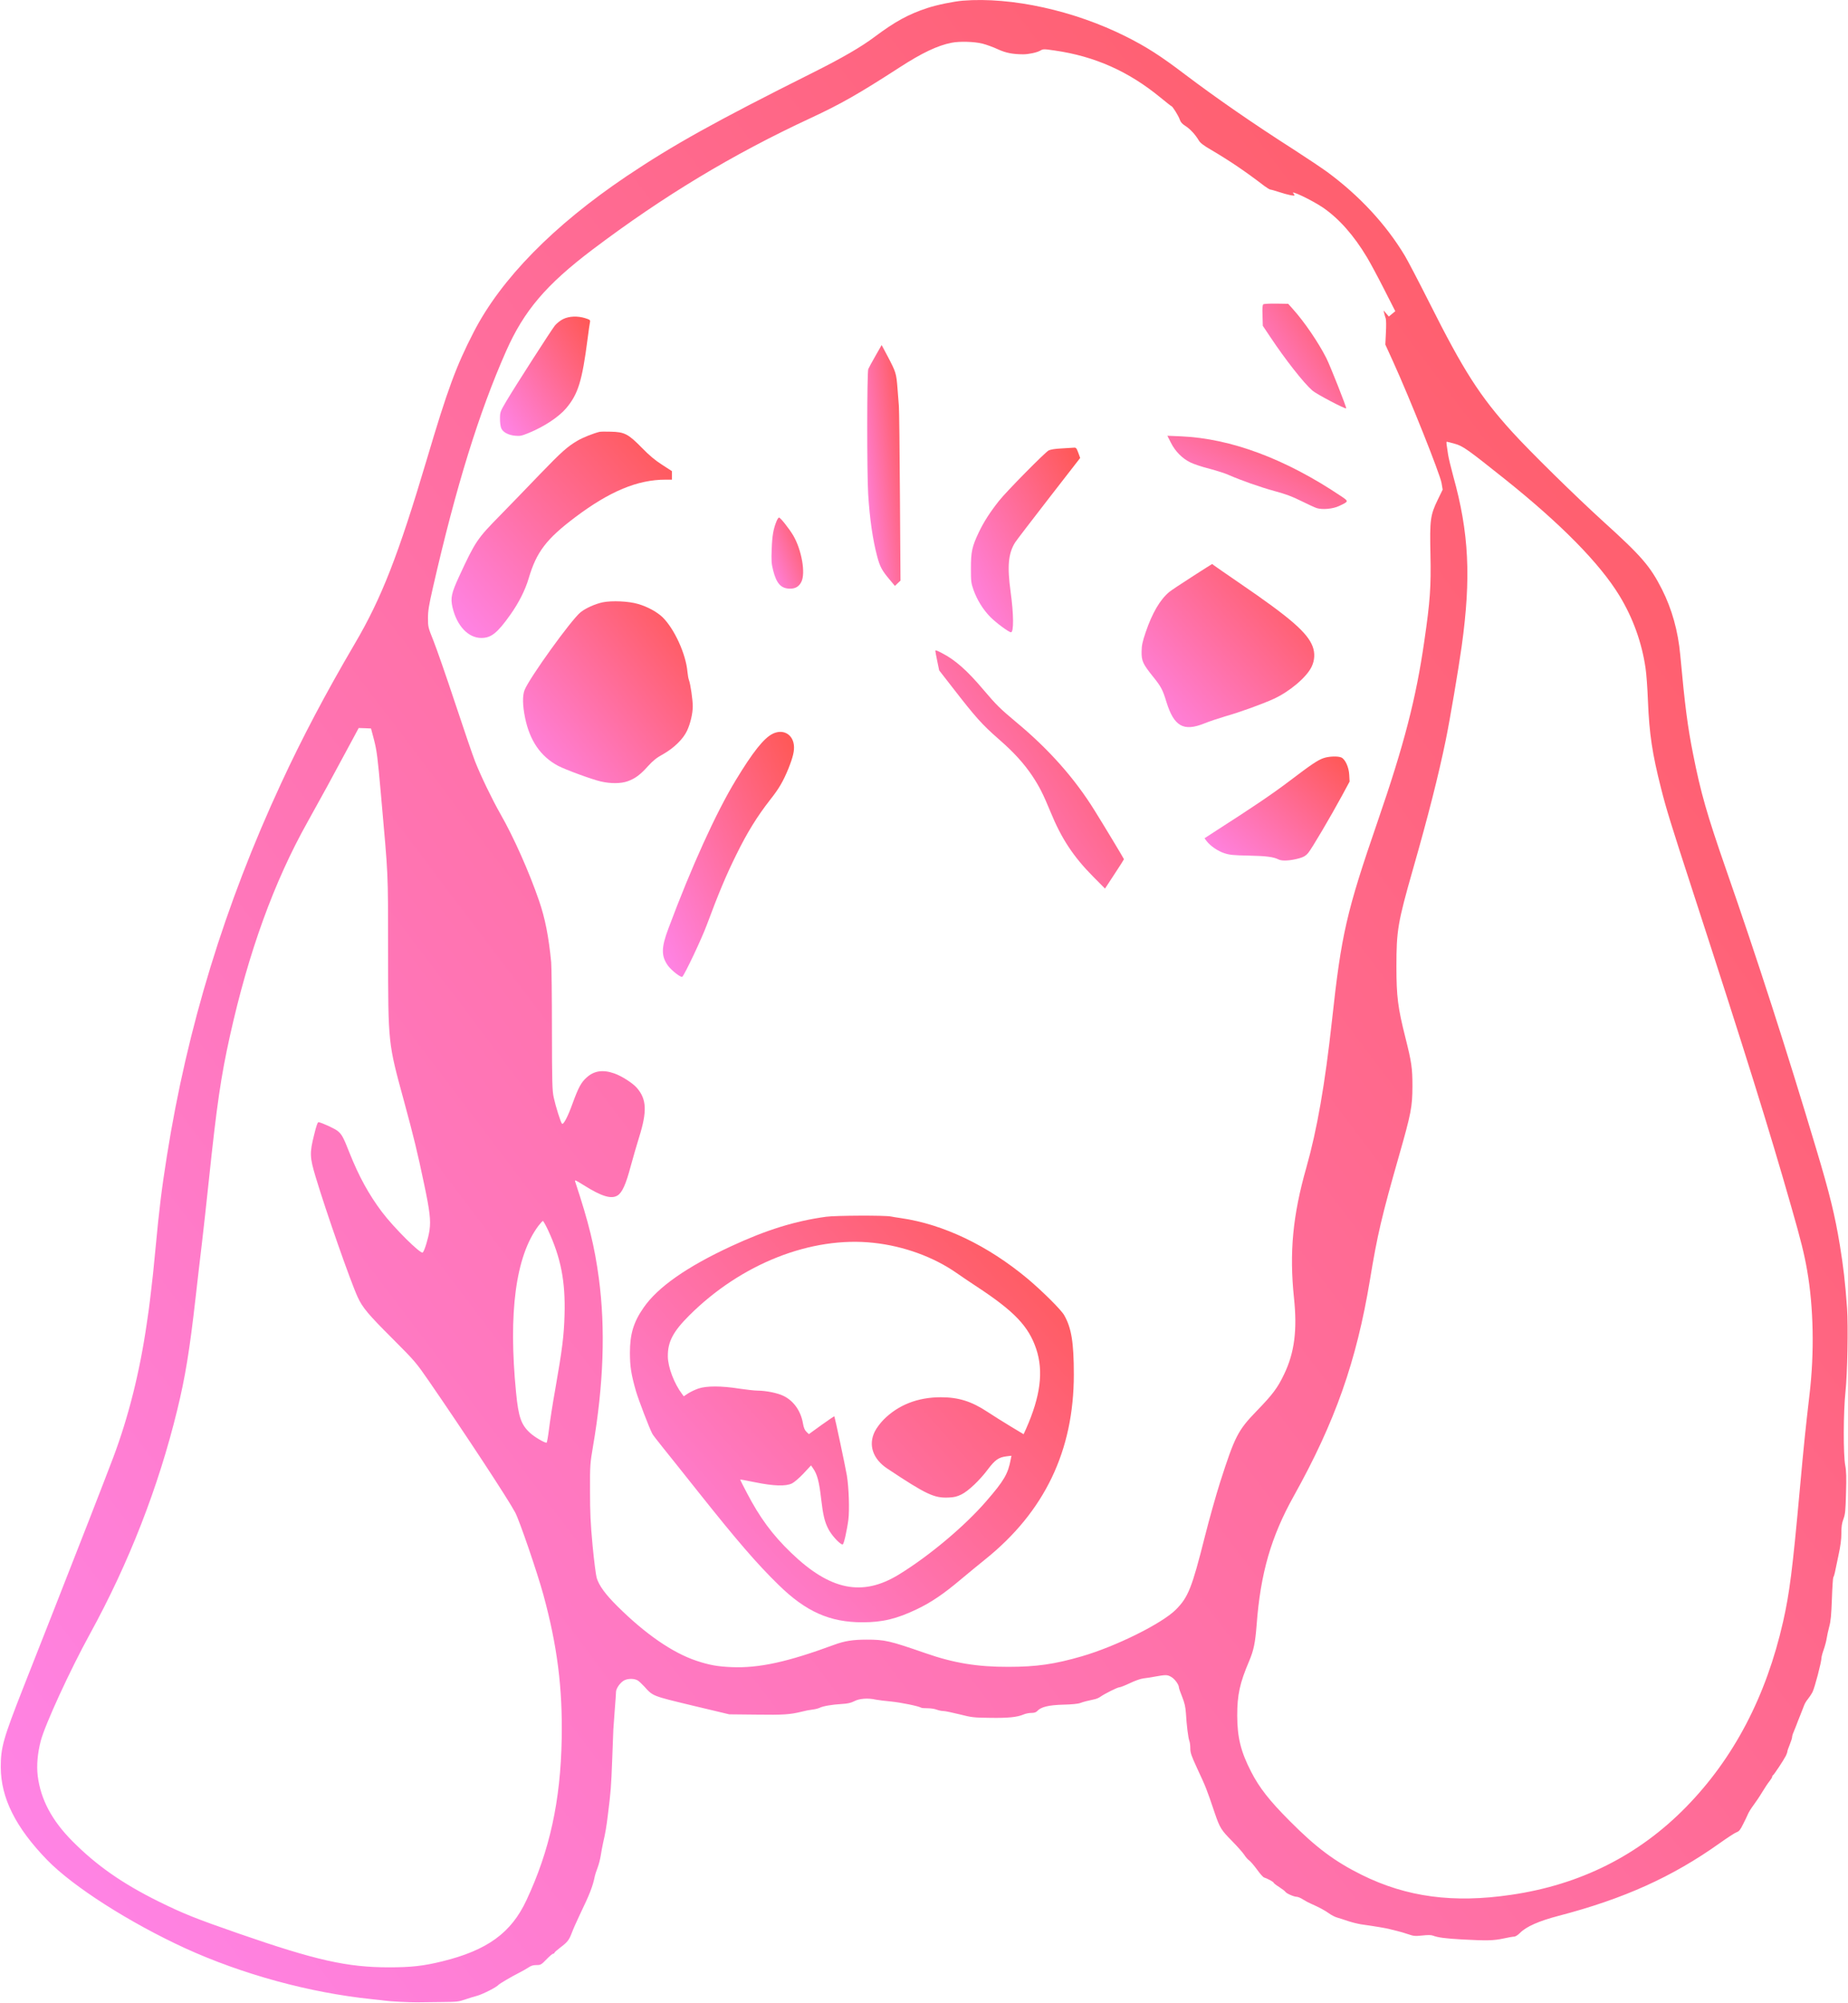 <?xml version="1.0" encoding="UTF-8"?>
<svg width="1950px" height="2113px" viewBox="0 0 1950 2113" version="1.1" xmlns="http://www.w3.org/2000/svg" xmlns:xlink="http://www.w3.org/1999/xlink">
    <!-- Generator: Sketch 50.2 (55047) - http://www.bohemiancoding.com/sketch -->
    <title>daisyface</title>
    <desc>Created with Sketch.</desc>
    <defs>
        <linearGradient x1="-9.789%" y1="4.484%" x2="97.312%" y2="92.317%" id="linearGradient-1">
            <stop stop-color="#FF87F1" offset="0%"></stop>
            <stop stop-color="#FF5959" offset="100%"></stop>
        </linearGradient>
    </defs>
    <g id="Page-1" stroke="none" stroke-width="1" fill="none" fill-rule="evenodd">
        <g id="daisyface" fill="url(#linearGradient-1)" fill-rule="nonzero">
            <g id="Group" transform="translate(975.25, 1056.2) scale(-1, 1) rotate(-180) translate(-975.25, -1056.2) translate(0.8, 0)">
                <path d="M1015.2,2111.7 C1005.6,2110.9 987.9,2107.3 977.6,2103.9 C957.9,2097.4 943.7,2089.7 922.2,2073.6 C908.1,2063 888,2051.3 857.2,2035.9 C753.7,1984.1 709.4,1959.4 660.2,1926.4 C583.3,1874.6 527.8,1818.1 499,1762 C480.4,1725.9 471.4,1701.4 449.6,1627.9 C419.6,1527 401.9,1481.5 373.6,1433.4 C342.3,1380 318.1,1334.1 296,1286.4 C236.3,1157.7 196.8,1028.7 175.3,892.9 C169.7,857.4 167.3,838.1 163.2,794.4 C162.1,782.6 160.9,771.1 160.7,768.9 C160.4,766.7 159.6,758.8 158.7,751.4 C157.9,744 156.7,734.8 156.2,730.9 C155.6,727.1 154.7,720.5 154.1,716.4 C146.7,665 134.7,617.4 118.7,574.9 C109.1,549.5 80.8,476.9 55.4,412.4 C41.7,377.5 27.4,341.3 23.7,331.9 C2.6,278.2 0,269 0,248.3 C0.1,215.6 15.7,184.5 49.1,150.1 C76.4,122.1 135.6,84.3 194.5,57.2 C254.9,29.6 325.9,10.2 391.7,3.4 C397.8,2.8 403.7,2.1 405,1.9 C409.7,1.1 431.1,3.60822483e-16 439.2,0.1 C443.9,0.2 455.6,0.3 465.2,0.4 C481.1,0.5 483.4,0.8 489.7,3 C493.6,4.3 499.4,6.2 502.7,7 C508.5,8.6 523.3,16.1 525.2,18.5 C526.2,19.7 539.6,27.6 546.1,30.8 C549.7,32.6 554.5,35.3 556.6,36.7 C559.5,38.7 561.7,39.4 565.2,39.4 C569.7,39.4 570.3,39.7 575.8,45.4 C579,48.7 582.2,51.4 582.9,51.4 C583.6,51.4 584.2,51.8 584.2,52.3 C584.2,52.8 587,55.3 590.3,57.8 C598,63.6 599.7,65.7 602.7,73.7 C604,77.3 607.8,85.7 611,92.5 C621.7,114.7 624.7,122.5 626.9,133.4 C627.2,134.8 628.4,138.6 629.7,141.9 C631,145.2 632.5,151.1 633.1,154.9 C633.7,158.8 634.8,164.8 635.6,168.4 C638,178.8 639.1,185.1 640.7,198.4 C643.7,222.4 644.1,227.1 645.2,256.4 C645.8,272.6 646.4,286.8 646.4,287.9 C646.5,289 647.1,297.8 647.8,307.4 C648.6,317 649.2,326 649.2,327.4 C649.2,331.4 654.1,338 658.2,339.9 C662.5,341.9 668.7,341.7 672.2,339.6 C673.6,338.7 676.6,335.9 679,333.3 C688.3,323 687,323.5 729.7,313.2 L768.7,303.9 L797.7,303.6 C825.8,303.2 832.8,303.7 844.7,306.6 C850.3,308 852.1,308.3 857.1,309 C859.5,309.3 862.7,310.1 864.1,310.8 C867.7,312.6 877.1,314.2 887.3,314.8 C893.9,315.2 896.9,315.9 900.7,317.8 C906,320.6 915.2,321.3 923.4,319.4 C925.8,318.9 933.1,318 939.7,317.4 C950.3,316.3 968.4,312.6 971.2,310.9 C971.8,310.5 975,310.3 978.2,310.3 C981.5,310.3 985.8,309.6 987.7,308.8 C989.6,308.1 992.7,307.4 994.5,307.4 C996.4,307.4 1004.1,305.8 1011.7,303.9 C1024.7,300.6 1026.7,300.4 1044.1,300.2 C1063.1,299.9 1072.6,300.9 1079.4,303.8 C1081.5,304.7 1085.1,305.4 1087.5,305.4 C1090.6,305.4 1092.4,306 1093.7,307.4 C1097.6,311.7 1105.7,313.7 1121.2,314.1 C1130.1,314.3 1137.1,315 1139.2,315.9 C1142.4,317.1 1146.6,318.2 1154.6,319.9 C1156.3,320.3 1158.7,321.3 1160.1,322.3 C1164.9,325.7 1178.4,332.4 1180.3,332.4 C1181.4,332.4 1186.4,334.4 1191.5,336.8 C1196.7,339.3 1202.8,341.5 1205.7,341.8 C1208.5,342.1 1213.4,342.9 1216.7,343.5 C1229.5,345.8 1230.8,345.8 1235,343.4 C1238.8,341.3 1243.2,335.2 1243.2,332.2 C1243.2,331.5 1244.7,327 1246.6,322.4 C1249.2,315.8 1250.1,311.9 1250.6,304.9 C1251.3,292.3 1253,279 1254.2,275.9 C1254.8,274.4 1255.2,270.9 1255.2,267.9 C1255.2,263.4 1256.3,260.2 1262.3,247.2 C1271.8,226.8 1272.4,225.3 1281.1,199.5 C1286.3,184.2 1287.9,181.7 1299.2,170.3 C1305,164.4 1310.8,157.8 1312.2,155.6 C1313.6,153.4 1315.8,150.8 1317.2,149.9 C1318.6,149 1322.3,144.6 1325.5,140.3 C1328.6,135.9 1332,132.1 1333,131.8 C1336.4,130.8 1343.2,127.1 1343.2,126.2 C1343.2,125.8 1345.8,123.7 1349,121.7 C1352.1,119.7 1355.1,117.4 1355.5,116.7 C1356.6,114.9 1364.6,111.4 1367.6,111.4 C1368.8,111.4 1371.9,110.1 1374.3,108.5 C1376.8,106.9 1380.6,104.9 1382.8,104 C1390.6,100.6 1397.7,96.8 1401.6,93.9 C1403.9,92.2 1407.7,90.2 1410.2,89.5 C1412.7,88.8 1417.9,87.1 1421.7,85.8 C1425.6,84.5 1431.6,83 1435.2,82.4 C1450.2,80.3 1461.9,78.3 1465.2,77.4 C1467.1,76.9 1471,76 1473.7,75.3 C1476.5,74.7 1481.6,73.1 1485.2,71.9 C1491,69.9 1492.6,69.8 1500.1,70.6 C1505.5,71.2 1509.5,71.2 1511.1,70.5 C1516.6,68.4 1524.4,67.4 1542.2,66.4 C1568,65 1575.4,65.2 1585.6,67.4 C1590.6,68.5 1595.7,69.4 1596.9,69.4 C1598.3,69.4 1600.8,71 1603.1,73.3 C1609.7,80 1623,85.9 1644.1,91.4 C1712.6,109.3 1763.9,132.4 1814,168.1 C1821.9,173.7 1829.8,178.9 1831.6,179.5 C1834.2,180.4 1835.6,182.1 1838.4,187.8 C1840.4,191.7 1842.7,196.5 1843.6,198.6 C1844.4,200.6 1847.1,204.9 1849.5,208.1 C1851.9,211.3 1856.1,217.5 1858.7,221.9 C1861.4,226.3 1864.8,231.5 1866.4,233.4 C1867.9,235.3 1869.2,237.4 1869.2,238 C1869.2,238.7 1869.6,239.4 1870,239.6 C1871,240 1881.2,255.4 1883.6,260.1 C1884.5,261.9 1885.2,263.9 1885.2,264.6 C1885.2,265.3 1886.3,268.6 1887.7,271.9 C1889,275.2 1890.2,278.7 1890.2,279.7 C1890.2,280.8 1890.8,283 1891.6,284.7 C1892.3,286.5 1893.6,289.7 1894.5,291.9 C1895.3,294.1 1897.3,299.3 1899,303.4 C1900.6,307.5 1902.5,312.3 1903.1,313.9 C1903.8,315.6 1905.4,318.3 1906.8,319.9 C1908.2,321.6 1910.5,325 1911.8,327.5 C1914.1,332.1 1921.2,359.1 1921.2,363.4 C1921.2,364.6 1922.3,368.7 1923.6,372.3 C1924.9,376 1926.3,381.2 1926.7,384 C1927.1,386.7 1928.3,392.3 1929.4,396.4 C1931,402.2 1931.6,408.8 1932.2,425.5 C1932.6,437.5 1933.3,447.8 1933.7,448.5 C1934.2,449.2 1934.9,451.4 1935.3,453.3 C1935.7,455.3 1937.4,463.4 1939.1,471.4 C1941.3,481.5 1942.2,488.5 1942.2,494.9 C1942.2,501.9 1942.7,505.5 1944.4,510 C1946.3,515.2 1946.6,518.6 1947.1,537.4 C1947.6,553.5 1947.4,560.8 1946.3,566.4 C1944.1,578.1 1944.3,622.7 1946.5,643.9 C1948.6,663.1 1949.5,713.5 1948.2,732.4 C1946.2,760.2 1944.4,775.5 1940.6,798.9 C1935.4,830.4 1930,852.7 1915.6,900.6 C1884.7,1004 1853.2,1101.6 1820.5,1195.3 C1800.3,1253.4 1793.8,1276.2 1785.8,1316.6 C1780,1345.6 1777.1,1367.8 1772.2,1421.4 C1769.9,1446.7 1763.4,1469.9 1752.9,1490.7 C1740.5,1515.1 1731.5,1525.6 1690.7,1562.5 C1660.5,1590 1613.4,1636.3 1594.7,1656.9 C1560.7,1694.4 1543.5,1721.3 1507.2,1793.6 C1496.2,1815.4 1484.7,1837.4 1481.6,1842.6 C1461.6,1875.8 1433.9,1905.7 1399.8,1930.9 C1393.7,1935.3 1377.9,1945.9 1364.7,1954.4 C1322.3,1981.5 1283.3,2008.4 1249.3,2034.1 C1223.8,2053.5 1208.6,2063.2 1187.2,2073.9 C1132.8,2101.2 1066.5,2115.8 1015.2,2111.7 Z M1035.8,2066.4 C1040.1,2065.3 1047.5,2062.6 1052.2,2060.4 C1060.5,2056.6 1067.4,2055.2 1078.7,2055.1 C1084.5,2055.1 1093.2,2056.9 1096.9,2059 C1100,2060.8 1100.5,2060.8 1112.2,2059.1 C1154.5,2053 1190.1,2037.1 1223.7,2009.5 C1229.8,2004.5 1235,2000.4 1235.3,2000.4 C1236.4,2000.4 1242.9,1990 1244.1,1986.2 C1245,1983.5 1246.6,1981.7 1250.2,1979.4 C1255.2,1976.2 1260.5,1970.4 1264.2,1964.2 C1265.6,1961.7 1269.2,1958.9 1277,1954.4 C1297,1942.6 1313,1931.8 1333.5,1916.1 C1336.2,1914.1 1339,1912.4 1339.7,1912.4 C1340.5,1912.4 1344.6,1911.2 1348.9,1909.8 C1357.4,1907 1365.2,1905.3 1365.2,1906.4 C1365.2,1906.7 1364.6,1907.6 1364,1908.3 C1359.8,1912.6 1383.7,1901.2 1395.2,1893.4 C1412.1,1881.8 1427.7,1864.2 1441.6,1841 C1445.2,1835 1453.4,1819.7 1459.8,1807.1 L1471.5,1784.1 L1468.1,1781.3 L1464.7,1778.5 L1461.9,1781.7 L1459.2,1784.9 L1459.8,1781.9 C1460.2,1780.3 1460.9,1777.8 1461.4,1776.5 C1461.9,1775.2 1462,1768.4 1461.6,1761.5 L1461,1748.9 L1469.2,1730.9 C1487.2,1691.3 1518.7,1612.3 1520.3,1602.9 L1521.5,1595.9 L1516.4,1585.4 C1508.4,1568.9 1507.8,1564.1 1508.6,1527.4 C1509.3,1493.5 1508.3,1478.3 1502.1,1435.9 C1493.4,1375.5 1480.8,1326.8 1452.9,1245.9 C1419.9,1150.1 1414.6,1127 1404.7,1035.9 C1397.4,969 1388.9,920.4 1377.7,880.9 C1363.3,830.4 1359.6,791.3 1364.6,743.2 C1368.2,709.3 1365.1,685.3 1354.2,662.7 C1347.4,648.4 1342.2,641.4 1325.2,623.9 C1305.3,603.3 1302.2,597.1 1286.7,548.9 C1282.5,535.7 1275.2,509.9 1270.6,491.6 C1256.9,437.2 1253,427.5 1240.1,414.5 C1225.6,399.8 1176.6,375.5 1140.7,365.1 C1112,356.8 1093,354 1063.2,354 C1030.6,353.9 1005.5,358 975.5,368.5 C937.7,381.6 932.8,382.7 913.7,382.7 C899,382.7 890.4,381.3 879.5,377.3 C830.2,359.1 800.1,352.5 771.2,353.7 C756.5,354.3 747.6,355.9 734.1,360.4 C708.9,368.8 680.2,388.6 650.7,417.9 C638,430.5 631.4,439.5 628.8,447.9 C628,450.7 626,466 624.5,481.9 C622.3,505.6 621.8,516.1 621.8,539.4 C621.7,566.9 621.9,568.6 624.9,586.4 C636.1,651.6 638.2,710.9 631.1,763.9 C626.6,797.5 620.5,822.4 606.2,865.6 C605.4,868.1 606,867.8 615,862.2 C633.9,850.3 644.3,847.1 650.9,851.3 C655.7,854.3 659.7,863.2 664.6,881.7 C667,890.6 671,904.4 673.5,912.4 C682.2,940.1 681.6,952.9 671.1,964.9 C666.7,969.9 655.2,977.3 647.4,980 C635.5,984.2 626.2,982.9 618.3,975.8 C612.4,970.5 609.6,965.3 603.4,948.4 C598.4,934.4 593.7,925.5 592.2,927 C590.8,928.4 585.5,945.3 583.5,954.6 C581.9,962.1 581.7,969.3 581.6,1026.4 C581.6,1061.3 581.2,1093.3 580.8,1097.4 C578.2,1124.4 574.3,1144 568,1162.2 C557.6,1192.5 541.1,1229.6 527.2,1253.8 C518.4,1269.3 506.8,1293.3 500.6,1308.9 C498,1315.5 488.4,1343.6 479.2,1371.4 C470,1399.2 459.8,1428.4 456.6,1436.4 C450.9,1450.6 450.8,1451.1 450.8,1460.4 C450.8,1468.2 451.8,1474 456.1,1492.9 C480.5,1599.6 504.6,1677.2 533.2,1741.9 C552.1,1784.6 575.4,1812 624.4,1849.1 C699.3,1905.6 772,1949.5 854.7,1987.9 C886.7,2002.8 905.3,2013.4 948.6,2041.4 C972.1,2056.6 988.5,2064.4 1003.3,2067.3 C1011.8,2069 1027.3,2068.5 1035.8,2066.4 Z M1534.1,1644.3 C1542.7,1642 1547.6,1638.5 1587.2,1606.9 C1646.4,1559.6 1687.2,1518.1 1707.9,1484.2 C1722.2,1460.8 1731.7,1434.5 1735.6,1407.4 C1736.5,1401.6 1737.6,1386.1 1738.1,1372.9 C1739.5,1338.2 1742.7,1317.2 1751.8,1281.3 C1757.3,1259.4 1762.2,1243.5 1785.5,1171.9 C1841.2,1000.6 1866.1,920.8 1889.3,839.5 C1899.6,803.6 1903.2,789 1906.1,772.1 C1912.9,733.1 1913.8,685.4 1908.6,641.4 C1904.2,603.4 1902.8,590.1 1898.2,539.6 C1890.6,456 1887.5,431.8 1880.7,401.6 C1862.9,323 1828.7,257.5 1778.3,206.1 C1728.5,155.2 1666.7,124.1 1593.7,113.5 C1532.7,104.5 1483.5,111.1 1436.2,134.5 C1407.7,148.6 1387.9,163.4 1360.2,191.3 C1338.8,212.7 1328,226.5 1319.4,243.3 C1308.5,264.5 1304.8,279.4 1304.7,302.4 C1304.7,324.5 1307.4,336.9 1317.3,360.1 C1322.1,371.5 1323.7,379.1 1325.2,398.4 C1329.3,452.8 1340.4,491.2 1364.4,534.2 C1408,612.4 1430.5,676.1 1444.8,762.4 C1452.6,809.8 1457.1,829 1475.5,893.4 C1488.2,937.9 1489.5,944.6 1489.6,966.4 C1489.6,985.7 1488.7,991.8 1482.2,1017.7 C1474.2,1049.3 1472.7,1061.2 1472.7,1092.9 C1472.7,1130.6 1474.1,1139.2 1490,1194.9 C1506.4,1252.2 1517,1294.1 1524.7,1331.4 C1529.1,1352.8 1538.2,1406.5 1541.6,1430.9 C1551.6,1503.1 1549.3,1550.4 1532.7,1609.9 C1530.3,1618.7 1527.8,1629.1 1527.2,1632.9 C1526.7,1636.8 1526,1641.4 1525.7,1643.2 C1525.4,1644.9 1525.4,1646.4 1525.8,1646.4 C1526.2,1646.4 1530,1645.5 1534.1,1644.3 Z M394,1331.4 C396.8,1320.3 397.7,1313.8 401.2,1273.9 C409.1,1184.6 408.6,1196.1 408.7,1109.9 C408.8,1010.3 408.6,1012.8 425.6,950.4 C435.7,913.2 439.7,896.9 446.7,863.4 C452.7,835.2 453.9,825 452.4,814.5 C451.2,806.3 447.2,793 445.3,791.1 C443.2,789 414.8,817.2 402.2,833.9 C388.3,852.4 377.9,871.4 368.1,896 C361.5,912.8 359.9,915.7 355.5,919.3 C352.4,921.8 339.9,927.6 335.4,928.6 C334.4,928.8 333,924.9 330.7,915.4 C325.8,896 326,891.6 332.3,870.7 C343.5,833.4 369.2,760.1 376.7,743.9 C381.7,733 387.8,725.7 413.7,699.9 C437.1,676.4 438,675.4 452.1,655 C489.7,600.4 535.2,531.2 542.8,516.9 C547.3,508.5 566.1,453.7 572.6,429.9 C587.2,376.4 592.9,331.8 591.9,277.9 C590.7,212.6 579.3,160.3 554.7,107.8 C538.6,73.3 513.4,55 465.8,43.3 C445.8,38.4 433,37 409.7,37 C365.6,37 332.5,44.4 251.2,72.6 C205.7,88.4 192.9,93.5 166.7,106.4 C128.5,125.3 101.1,144.4 75.7,170 C53.9,191.9 42.1,214.2 39,239 C37.7,250.1 38.8,262.7 42.2,275.9 C46.9,293.5 73,350.3 94.2,388.9 C135.2,463.6 166.4,543.6 186.2,624.9 C194.7,659.8 199.2,687 205.7,744.4 C207.6,761.7 210.6,786.9 212.2,800.4 C213.8,813.9 217.2,844.5 219.7,868.4 C227.9,946.5 232.4,977.2 241.8,1019.5 C261.5,1108.2 288.3,1182.1 323.8,1245.4 C336.8,1268.6 351.3,1295.2 365.2,1321.2 L377.7,1344.4 L384.2,1344.2 L390.7,1343.9 L394,1331.4 Z M577.5,814.7 C591,785.6 595.9,760.8 594.9,725.4 C594.3,703.4 592.5,689.1 585.2,647.4 C582.4,631.8 579.4,612.5 578.5,604.7 C577.5,596.8 576.4,590.4 575.9,590.4 C573.5,590.4 563.2,596.5 558.7,600.6 C549.1,609.3 546.3,617.5 543.8,642.9 C535.4,727.7 543.4,787.2 567.3,819.2 C569.5,822 571.6,824.4 572.1,824.4 C572.5,824.4 575,820 577.5,814.7 Z" id="Shape"></path>
                <path d="M1332.3,1791.4 C1331.4,1790.9 1331.1,1787.8 1331.4,1779.7 L1331.7,1768.7 L1339.6,1756.9 C1355.2,1733.4 1374.8,1708.4 1384,1700.4 C1388,1696.8 1418.8,1680.6 1419.7,1681.6 C1420.3,1682.3 1403,1726.1 1398.8,1734.5 C1390.3,1751.3 1375.4,1773.1 1363.4,1786.4 L1358.5,1791.9 L1346,1792.1 C1339.1,1792.2 1333,1791.9 1332.3,1791.4 Z" id="Shape"></path>
                <path d="M593.4,1775.8 C590.5,1774.4 586.7,1771.3 584.8,1769.1 C580.9,1764.2 543.5,1706 533.6,1689.4 C527,1678.2 526.8,1677.7 526.8,1670.9 C526.7,1667 527.3,1662.4 528.1,1660.6 C529.9,1656.4 535.7,1653.3 543.1,1652.7 C548,1652.2 549.9,1652.7 557.7,1655.9 C573.8,1662.6 588.6,1672.4 596.6,1681.7 C609.2,1696.6 613.5,1710.5 619.2,1754.8 C620.3,1763.5 621.5,1771.6 621.8,1772.8 C622.2,1774.7 621.6,1775.2 616.9,1776.7 C608.7,1779.3 599.7,1778.9 593.4,1775.8 Z" id="Shape"></path>
                <path d="M923.1,1737.2 C919.5,1731 916.1,1724.6 915.4,1723.1 C914,1719.8 913.9,1613.6 915.3,1590.9 C916.9,1565.3 920.1,1542.9 924.8,1525.4 C927.7,1514.5 929.8,1510.6 937.8,1501.1 L943.5,1494.3 L946.4,1497.1 L949.4,1499.9 L948.8,1588.9 C948.5,1637.9 948,1680.6 947.7,1683.9 C947.4,1687.2 946.7,1695.8 946.2,1703.1 C945,1718.5 944.5,1720 936,1736.2 L929.5,1748.4 L923.1,1737.2 Z" id="Shape"></path>
                <path d="M631.7,1656.8 C625.5,1655.3 614.4,1650.9 608.9,1647.7 C597.9,1641.3 591.8,1635.8 569,1612.2 C556.8,1599.4 537.9,1580 527.1,1568.9 C502.6,1544 500.8,1541.3 483.7,1504.4 C475.5,1486.6 474.4,1481.5 476.7,1471.6 C481.3,1452.1 493.3,1439.4 507.1,1439.4 C517.5,1439.4 524,1444.6 537.7,1463.9 C546.6,1476.4 553.5,1490.1 557.1,1502.4 C565.3,1530.2 575.8,1543.9 606.2,1566.8 C642.5,1594.1 671.9,1606.4 701.5,1606.4 L708.2,1606.4 L708.2,1610.9 L708.2,1615.4 L698,1622 C690.5,1626.8 684.6,1631.7 676.5,1640 C662.2,1654.6 658.2,1656.7 643.7,1657 C638.2,1657.2 632.8,1657.1 631.7,1656.8 Z" id="Shape"></path>
                <path d="M1234.7,1645.4 C1239.3,1636.2 1246.7,1628.8 1255.2,1624.6 C1258.8,1622.8 1267.9,1619.8 1275.4,1617.9 C1283,1615.9 1292.2,1613 1295.8,1611.3 C1308.3,1605.8 1328.9,1598.5 1344.3,1594.3 C1355.8,1591.2 1362.8,1588.6 1372.2,1583.9 C1379.1,1580.5 1386.4,1577.1 1388.5,1576.4 C1394.6,1574.5 1405.7,1575.5 1412.2,1578.6 C1422.6,1583.5 1422.6,1583.4 1414.1,1589.1 C1355.5,1628.4 1298.1,1649.8 1245.4,1652.1 L1231,1652.7 L1234.7,1645.4 Z" id="Shape"></path>
                <path d="M1118.7,1639.3 C1112.5,1639 1107.6,1638.2 1105.7,1637.2 C1101.7,1635 1061.1,1593.9 1053.3,1584 C1043.6,1571.7 1037.4,1562 1032.1,1551 C1024.9,1535.8 1023.7,1530.5 1023.7,1512.9 C1023.7,1499.1 1023.9,1497.3 1026.4,1490.2 C1030.2,1479.5 1036.5,1469.3 1044.3,1461.4 C1050.5,1455.2 1063.7,1445.4 1066,1445.4 C1069,1445.4 1068.9,1464.1 1065.6,1488 C1061.9,1515 1063.1,1528.4 1070.3,1540.1 C1071.5,1542 1087.4,1562.8 1105.7,1586.4 L1139,1629.3 L1137,1634.8 C1135,1640 1134.7,1640.4 1131.8,1640.1 C1130.1,1640 1124.2,1639.6 1118.7,1639.3 Z" id="Shape"></path>
                <path d="M818.7,1562.8 C815.3,1554.7 814,1547.4 813.5,1533.4 C813,1520.8 813.2,1517.8 815,1510.7 C818.6,1496.6 823.4,1491.4 833,1491.4 C838.5,1491.4 842.2,1493.6 844.7,1498.4 C849.5,1507.6 845.1,1532.4 836.1,1547.7 C831.7,1555 822.7,1566.4 821.2,1566.4 C820.7,1566.4 819.5,1564.8 818.7,1562.8 Z" id="Shape"></path>
                <path d="M1257.1,1504 C1245.7,1496.7 1234.9,1489.5 1233.1,1488 C1223.3,1479.9 1215,1465.7 1208.1,1445.4 C1204.6,1435.1 1203.9,1431.5 1203.8,1424.9 C1203.7,1415.2 1205.1,1412 1215.7,1398.8 C1224.4,1388 1226,1385 1230,1371.9 C1238,1346.1 1248,1340.4 1269.9,1349.2 C1275.3,1351.4 1285.6,1354.8 1292.7,1356.9 C1307,1360.9 1331.6,1369.8 1343.1,1375.1 C1359.8,1382.7 1377.9,1397.9 1383.2,1409 C1386.5,1415.8 1386.9,1423.5 1384.3,1430.4 C1378.8,1445 1360.8,1460.6 1307.7,1496.9 C1293.4,1506.7 1281,1515.3 1280.1,1516 C1279.3,1516.8 1278.4,1517.4 1278.1,1517.3 C1277.9,1517.3 1268.4,1511.3 1257.1,1504 Z" id="Shape"></path>
                <path d="M635.1,1477 C627.2,1475.3 617.1,1470.8 611.8,1466.5 C601.9,1458.5 557.7,1397.1 552.7,1384.4 C550.4,1378.4 550.6,1368.3 553.2,1355.4 C558.2,1331 569.6,1314.4 588.1,1304.5 C595.9,1300.4 624.2,1290 633.2,1288 C643.6,1285.6 654.3,1285.7 661.4,1288.2 C669.3,1291 674.9,1295.1 683,1304.2 C688.5,1310.2 692,1313 698.9,1316.8 C710.3,1323.2 720.1,1332.8 724.2,1341.6 C727.7,1349.2 730.2,1359.6 730.2,1367.4 C730.2,1374 727.8,1390.8 726.2,1394.9 C725.6,1396.4 724.9,1400.4 724.6,1403.6 C723,1422.4 710.8,1449 698.4,1461.2 C692.6,1466.8 682.6,1472.3 672.7,1475.2 C662.7,1478.2 645,1479 635.1,1477 Z" id="Shape"></path>
                <path d="M986.2,1425.5 C986.2,1425 987.1,1420.3 988.2,1414.9 L990.2,1405.2 L1003.9,1387.6 C1028.7,1355.6 1035.3,1348.2 1052.9,1332.8 C1068.9,1318.9 1079.5,1307.2 1088.4,1294 C1095.9,1282.7 1099.9,1274.8 1107.7,1255.9 C1119.2,1227.8 1131.7,1208.8 1152.8,1187.5 L1165.2,1175 L1175.2,1190.3 C1180.7,1198.6 1185.2,1205.7 1185.2,1206 C1185.2,1206.5 1163.5,1242.5 1154.2,1257.4 C1133.1,1291.4 1105.8,1322.1 1071.7,1350.4 C1054.6,1364.7 1050.7,1368.5 1037.2,1384.4 C1019.6,1405.3 1007,1416.3 993,1423.5 C986.7,1426.7 986.2,1426.8 986.2,1425.5 Z" id="Shape"></path>
                <path d="M814.5,1338.3 C805.2,1333.7 793.6,1319.1 775.6,1289.4 C754.8,1255.2 728.8,1198 704.5,1132.9 C696.8,1112.5 696.8,1103.8 704.1,1093.6 C707.8,1088.6 717.9,1080.7 719.2,1082 C722,1084.9 739.8,1122.5 745.1,1136.9 C757.3,1169.7 765.4,1189.1 776.2,1210.9 C787.7,1234.3 798.2,1251.2 811.7,1268.5 C821.2,1280.5 825.5,1287.9 831.1,1301.5 C836,1313.8 837.6,1320.4 836.9,1326.5 C835.5,1338.1 825.2,1343.6 814.5,1338.3 Z" id="Shape"></path>
                <path d="M1395.7,1312.6 C1389.6,1310.5 1382.9,1306 1359.2,1288 C1342.4,1275.3 1322,1261.4 1283.9,1237 L1270.2,1228.1 L1272.5,1225 C1276.5,1219.9 1284.3,1214.5 1291.2,1212.3 C1296.6,1210.5 1300.8,1210.1 1316.7,1209.8 C1335.7,1209.4 1343.1,1208.4 1348.6,1205.6 C1352.2,1203.9 1361.1,1204.4 1370.3,1207 C1374.9,1208.3 1377,1209.6 1379.5,1212.5 C1383.2,1216.8 1403.2,1250.8 1415.2,1272.9 L1423.3,1287.9 L1422.9,1295 C1422.5,1303.1 1418.7,1311.4 1414.6,1313.3 C1410.9,1314.9 1401.4,1314.6 1395.7,1312.6 Z" id="Shape"></path>
                <path d="M870.8,828.8 C838.1,824.3 808,815 770.7,797.7 C723.9,776 693.2,754.5 678.3,732.9 C667.7,717.7 663.9,705 663.9,685.4 C663.9,670.8 665.2,662.5 670.3,644.7 C672.9,635.8 684.4,605.7 687.5,599.9 C688,598.8 692.9,592.5 698.2,585.9 C703.5,579.3 720.4,558.2 735.7,538.9 C776.9,487.1 797.9,462.7 820.9,440.3 C849.6,412.2 874.8,401 909.2,401 C930.5,401 945.4,404.6 966.9,414.9 C981.7,422 994.6,430.7 1012.2,445.5 C1020.2,452.2 1032.1,462 1038.7,467.3 C1101.4,517.6 1132.3,582 1132.3,662.4 C1132.3,696 1129.8,711.6 1122.1,725 C1118.9,730.7 1099,750.4 1083.7,763.3 C1041.5,798.5 994.7,820.9 949.7,827.4 C945.3,828 940.6,828.8 939.2,829.1 C933.4,830.4 880.6,830.2 870.8,828.8 Z M921,801.3 C952.8,797.9 984.4,786.4 1008.7,769.4 C1014.2,765.6 1024,758.9 1030.5,754.7 C1069.7,728.9 1084.6,713.2 1092.6,689.4 C1100.5,665.8 1097.1,639.4 1081.9,605.1 L1079.3,599.4 L1065.5,607.7 C1057.9,612.3 1047,619.1 1041.3,622.9 C1024.3,634.1 1010.7,638.4 991.9,638.4 C967.6,638.4 947,630.3 931.5,614.7 C928.1,611.2 924,605.8 922.3,602.3 C915.2,588.1 920.2,573.3 935.4,563.2 C976.6,535.8 984.9,531.9 1000.1,532.6 C1006,532.8 1009,533.6 1013.6,535.8 C1021.1,539.5 1033.1,550.9 1041.8,562.6 C1049.2,572.4 1053.1,575.1 1061.4,576.1 L1066.5,576.7 L1065.7,572.8 C1062.9,557.7 1058.7,550.4 1040.2,529.1 C1017.4,502.6 979.5,470.8 947.4,451.2 C909,427.8 875.1,434.7 834,474.3 C814.2,493.3 800.7,511.7 787.2,537.7 C783.3,545.1 780.2,551.3 780.2,551.5 C780.2,551.8 787.3,550.5 796,548.7 C815.6,544.7 828.3,544.3 834.9,547.5 C837.3,548.7 842.6,553.2 847.1,558 L855,566.5 L857,563.6 C861.5,557.3 863.6,549.5 865.7,530.9 C867.7,513.8 869.4,506.7 873.5,499 C876.5,493.3 883.5,485.4 887.2,483.4 C888.9,482.5 889.2,483.3 891.2,491.5 C892.3,496.4 893.8,504.4 894.4,509.2 C895.7,519.7 894.9,543.3 892.8,555.9 C891.4,564.5 880.1,617.5 879.6,618.3 C879.4,618.5 873.3,614.3 866,609.1 L852.7,599.5 L850.2,601.9 C848.3,603.7 847.3,606.2 846.5,610.7 C844.3,623.8 836.7,634.6 826,639.8 C819.7,642.9 807.7,645.3 798.7,645.4 C795.4,645.4 786.6,646.4 779.2,647.5 C760.4,650.5 744.7,650.5 736.2,647.6 C732.6,646.4 727.7,644 725.2,642.4 L720.7,639.4 L719,641.7 C710.6,652.7 704,670.1 703.9,681.4 C703.7,696.7 709.3,707.5 726.2,724.4 C781,779.2 855.2,808.5 921,801.3 Z" id="Shape"></path>
            </g>
        </g>
    </g>
</svg>